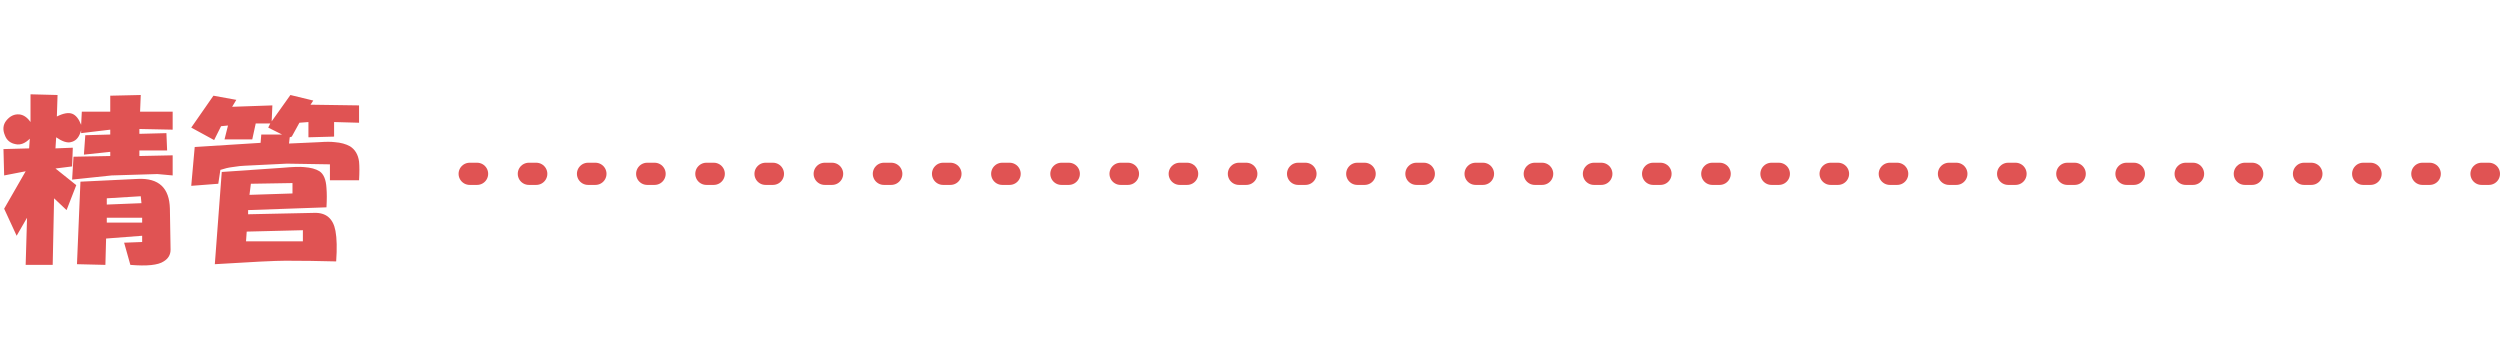 <svg width="338" height="48" viewBox="0 0 338 48" fill="none" xmlns="http://www.w3.org/2000/svg">
<path d="M3.938 20.062L4.031 18.75C3.406 19.375 2.781 19.625 2.156 19.5C1.406 19.375 0.906 18.969 0.656 18.281C0.344 17.531 0.406 16.875 0.844 16.312C1.344 15.688 1.938 15.406 2.625 15.469C3.188 15.531 3.688 15.875 4.125 16.5V12.75L7.781 12.844L7.688 15.75C8.562 15.312 9.25 15.188 9.75 15.375C10.25 15.562 10.656 16.062 10.969 16.875L11.062 15.094H14.906V12.938L19.031 12.844L18.938 15.094H23.344V17.531L18.844 17.438V18.094L22.5 18L22.594 20.344H18.844V21.094L23.344 21V23.719L21.281 23.531L15.094 23.719L9.75 24.281L9.938 21.188L14.906 21.094V20.531L11.344 20.906L11.531 18.281L14.906 18.188V17.531L10.969 18V17.625L10.875 17.906C10.625 18.656 10.188 19.094 9.562 19.219C9.062 19.344 8.406 19.125 7.594 18.562L7.5 20.062L9.844 19.969L9.75 22.5L7.5 22.781L10.312 25.031L9 28.406L7.312 26.812L7.125 35.812H3.469L3.656 29.438L2.25 31.875L0.562 28.219L3.469 23.156L0.562 23.719L0.469 20.156L3.938 20.062ZM10.875 24.562L18.656 24.188C21.469 24.062 22.906 25.406 22.969 28.219L23.062 33.75C23.062 34.438 22.75 34.969 22.125 35.344C21.375 35.844 19.875 36 17.625 35.812L16.781 32.812L19.219 32.719V31.875L14.344 32.25L14.25 35.812L10.406 35.719L10.875 24.562ZM19.219 30.094V29.438H14.438V30.094H19.219ZM19.125 27.469L19.031 26.531L14.438 26.812V27.656L19.125 27.469ZM35.231 19.312L35.325 18.188H38.138L36.263 17.25L36.544 16.688H34.575L34.106 18.844H30.356L30.825 16.969L29.887 17.062L28.95 18.938L25.856 17.25L28.856 12.938L31.95 13.5L31.387 14.438L36.825 14.25L36.731 16.406L39.263 12.844L42.356 13.594L41.981 14.156L48.544 14.25V16.594L45.169 16.5V18.469L41.7 18.562V16.5L40.481 16.594L39.45 18.469L39.169 18.562L39.075 19.406L43.2 19.219C44.075 19.156 44.763 19.156 45.263 19.219C46.075 19.281 46.763 19.469 47.325 19.781C48.013 20.219 48.419 20.906 48.544 21.844C48.606 22.469 48.606 23.312 48.544 24.375H44.606V22.219L38.794 22.125L33.075 22.406C32.763 22.406 32.2 22.469 31.387 22.594C30.887 22.656 30.356 22.781 29.794 22.969L29.512 24.844L25.856 25.125L26.325 19.875L35.231 19.312ZM44.138 25.406C44.2 26.094 44.2 26.969 44.138 28.031L33.544 28.406V28.969L42.45 28.781C44.075 28.719 45.044 29.531 45.356 31.219C45.544 32.219 45.575 33.594 45.45 35.344C43.138 35.281 40.856 35.25 38.606 35.25C37.231 35.25 34.044 35.406 29.044 35.719L29.981 23.25C32.794 23.062 35.513 22.875 38.138 22.688C39.575 22.562 40.575 22.531 41.138 22.594C42.013 22.656 42.7 22.844 43.2 23.156C43.763 23.531 44.075 24.281 44.138 25.406ZM40.95 32.625V31.125L33.356 31.312L33.263 32.625H40.95ZM39.544 26.156V24.75L33.919 24.844L33.731 26.344L39.544 26.156Z" fill="#E05353"/>
<line x1="63.5" y1="23.5" x2="336.5" y2="23.5" stroke="#E05353" stroke-width="3" stroke-linecap="round" stroke-dasharray="1 7"/>
</svg>
